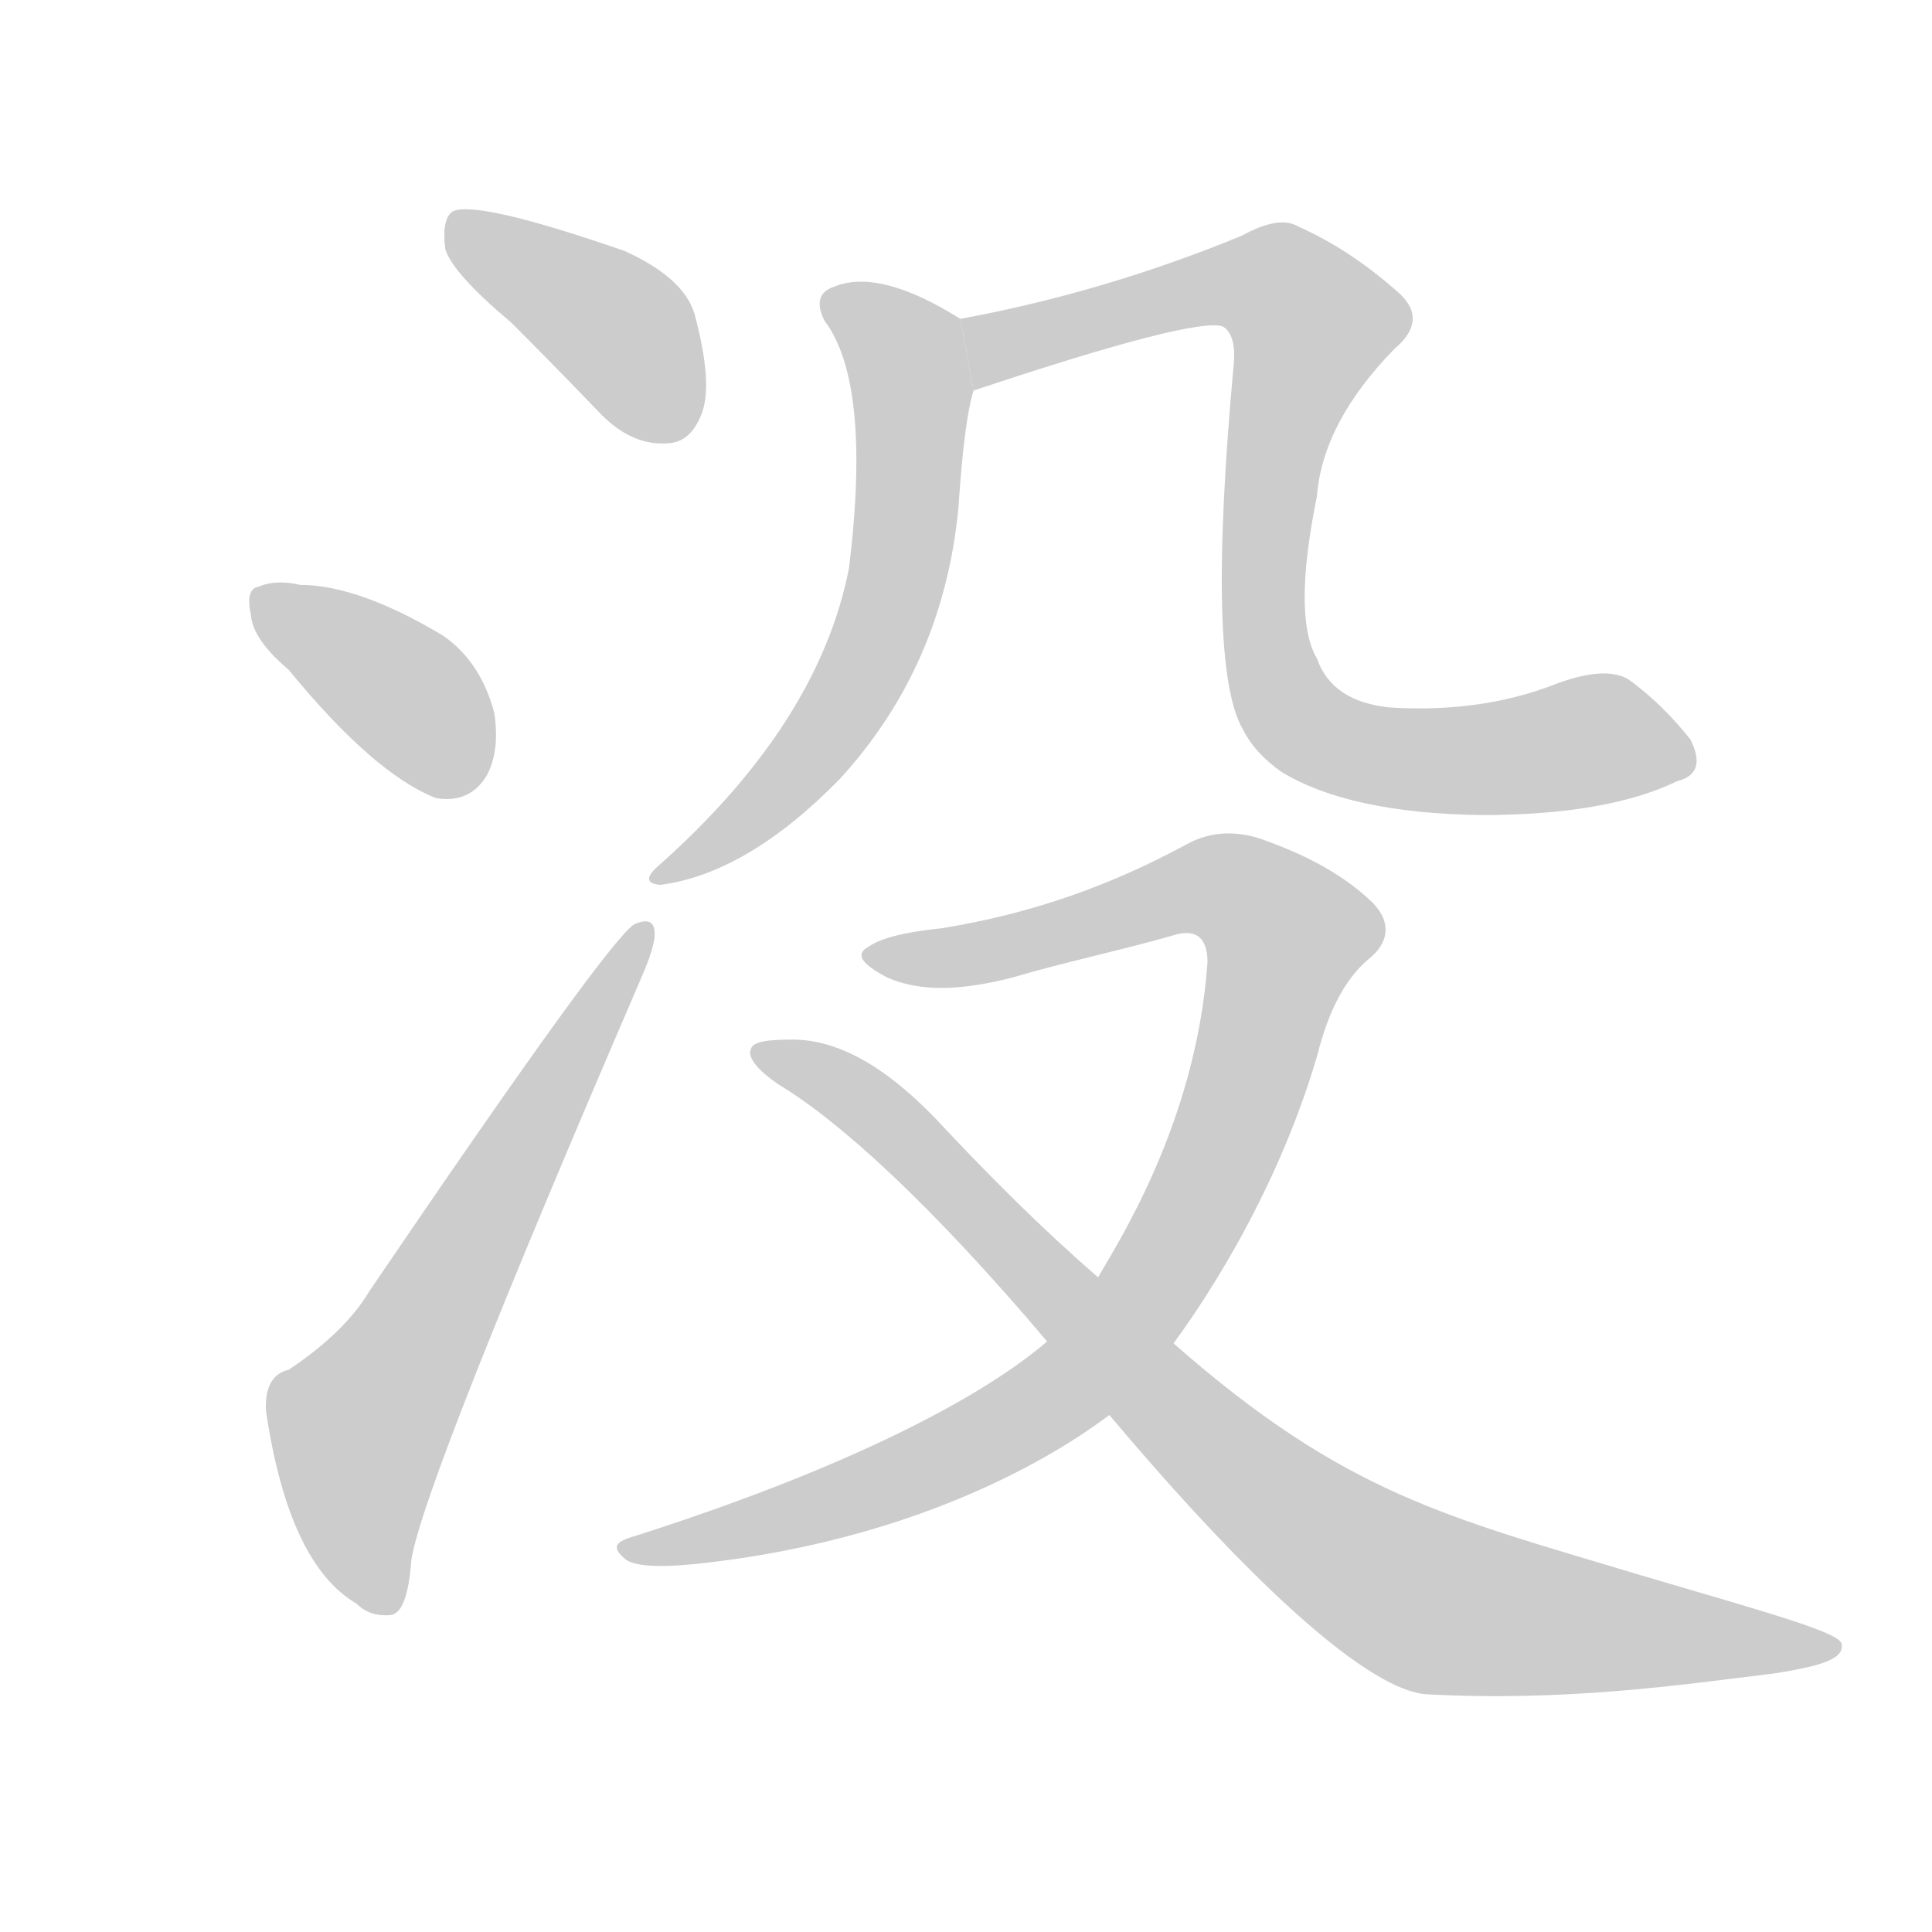 <!--
AnimCJK 2016-2018 Copyright Francois Mizessyn - https://github.com/parsimonhi/animCJK
Derived from:
    MakeMeAHanzi project - https://github.com/skishore/makemeahanzi
    Arphic PL KaitiM GB - https://apps.ubuntu.com/cat/applications/precise/fonts-arphic-gkai00mp/
    Arphic PL UKai - https://apps.ubuntu.com/cat/applications/fonts-arphic-ukai/
You can redistribute and/or modify this file under the terms of the Arphic Public License
as published by Arphic Technology Co., Ltd.
You should have received a copy of this license (the directory "APL") along with this file;
if not, see http://ftp.gnu.org/non-gnu/chinese-fonts-truetype/LICENSE.
-->
<svg id="z27809" class="acjk" version="1.1" viewBox="0 0 1024 1024" xmlns="http://www.w3.org/2000/svg" xmlns:xlink="http://www.w3.org/1999/xlink">
<style>
<![CDATA[
@keyframes z27809k {
	from {
		stroke:#ccc;
		stroke-dashoffset:3334;
	}
	1% {
		stroke:#c00;
		stroke-dashoffset:3334;
	}
	75% {
		stroke:#c00;
		stroke-dashoffset:0;
	}
	to {
		stroke:#000;
	}
}
#z27809 path[clip-path] {
	animation:z27809k 1s linear both;
	stroke-dasharray:3334;
	stroke-width:128;
	stroke-linecap:round;
	fill:none;
}
#z27809 path[clip-path="url(#z27809c1)"] {animation-delay:1s;}
#z27809 path[clip-path="url(#z27809c2)"] {animation-delay:2s;}
#z27809 path[clip-path="url(#z27809c3)"] {animation-delay:3s;}
#z27809 path[clip-path="url(#z27809c4)"] {animation-delay:4s;}
#z27809 path[clip-path="url(#z27809c5)"] {animation-delay:5s;}
#z27809 path[clip-path="url(#z27809c6)"] {animation-delay:6s;}
#z27809 path[clip-path="url(#z27809c7)"] {animation-delay:7s;}
#z27809 path {fill:#ccc;}
]]>
</style>
<path id="z27809d1" d="M271 171Q293 193 319 220Q335 236 353 235Q366 235 372 219Q378 203 368 166Q362 147 331 133Q253 106 240 112Q234 116 236 132Q240 145 271 171 Z"/>
<path id="z27809d2" d="M153 355Q198 410 231 423Q249 426 258 411Q265 398 262 378Q255 351 235 337Q190 310 159 310Q146 307 137 311Q130 312 133 326Q134 339 153 355 Z"/>
<path id="z27809d3" d="M153 726Q140 729 141 748Q153 829 189 850Q196 857 207 856Q216 855 218 827Q224 787 340 518Q347 502 347 495Q347 485 336 490Q321 500 196 684Q183 706 153 726 Z"/>
<path id="z27809d4" d="M509 169Q466 142 442 152Q430 156 437 170Q462 203 450 301Q434 383 350 458Q338 468 350 469Q396 463 445 413Q500 353 508 269Q511 223 516 207L509 169 Z"/>
<path id="z27809d5" d="M889 414Q905 410 896 392Q881 373 863 360Q851 353 826 362Q786 378 737 375Q706 372 698 349Q685 327 698 263Q701 224 739 185Q758 169 740 154Q715 132 688 120Q678 114 658 125Q585 155 509 169L516 207Q633 168 648 173Q655 177 654 192Q639 354 659 387Q665 399 679 409Q715 431 785 432Q852 432 889 414 Z"/>
<path id="z27809d6" d="M622 712C633 697 675 638 698 560C704 536 713 518 727 507C737 498 737 487 726 477C712 464 694 454 672 446C657 440 642 440 628 448C591 468 549 484 499 492C480 494 467 497 460 502C453 506 457 511 470 518C488 526 510 525 537 518C564 510 593 504 621 496C633 492 640 496 640 510C634 596 591 661 582 677C573 692 565 701 555 711C542 722 490 765 337 814C326 817 324 820 331 826C335 830 348 831 368 829C503 815 577 758 588 750C598 741 612 724 622 712 Z"/>
<path id="z27809d7" d="M588 750C668 845 727 896 756 898C830 902 891 893 940 887C966 883 978 879 976 871C974 865 938 855 870 835C767 804 713 792 622 712L582 677C552 651 524 623 496 593C469 565 444 551 420 551C407 551 399 552 398 556C396 560 401 567 413 575C446 595 494 639 555 711 Z"/>
<defs>
	<clipPath id="z27809c1"><use xlink:href="#z27809d1"/></clipPath>
	<clipPath id="z27809c2"><use xlink:href="#z27809d2"/></clipPath>
	<clipPath id="z27809c3"><use xlink:href="#z27809d3"/></clipPath>
	<clipPath id="z27809c4"><use xlink:href="#z27809d4"/></clipPath>
	<clipPath id="z27809c5"><use xlink:href="#z27809d5"/></clipPath>
	<clipPath id="z27809c6"><use xlink:href="#z27809d6"/></clipPath>
	<clipPath id="z27809c7"><use xlink:href="#z27809d7"/></clipPath>
</defs>
<path pathLength="3333" clip-path="url(#z27809c1)" d="M243 120L334 180L349 232"/>
<path pathLength="3333" clip-path="url(#z27809c2)" d="M138 320L252 414"/>
<path pathLength="3333" clip-path="url(#z27809c3)" d="M205 852L189 754L340 495"/>
<path pathLength="3333" clip-path="url(#z27809c4)" d="M441 160L480 189L473 315L423 407L351 463"/>
<path pathLength="3333" clip-path="url(#z27809c5)" d="M515 173L684 156L700 182L670 329L687 381L733 401L894 398"/>
<path pathLength="3333" clip-path="url(#z27809c6)" d="M466 506L666 478L687 505L647 616L551 746L334 821"/>
<path pathLength="3333" clip-path="url(#z27809c7)" d="M406 558L745 839L966 874"/>
</svg>